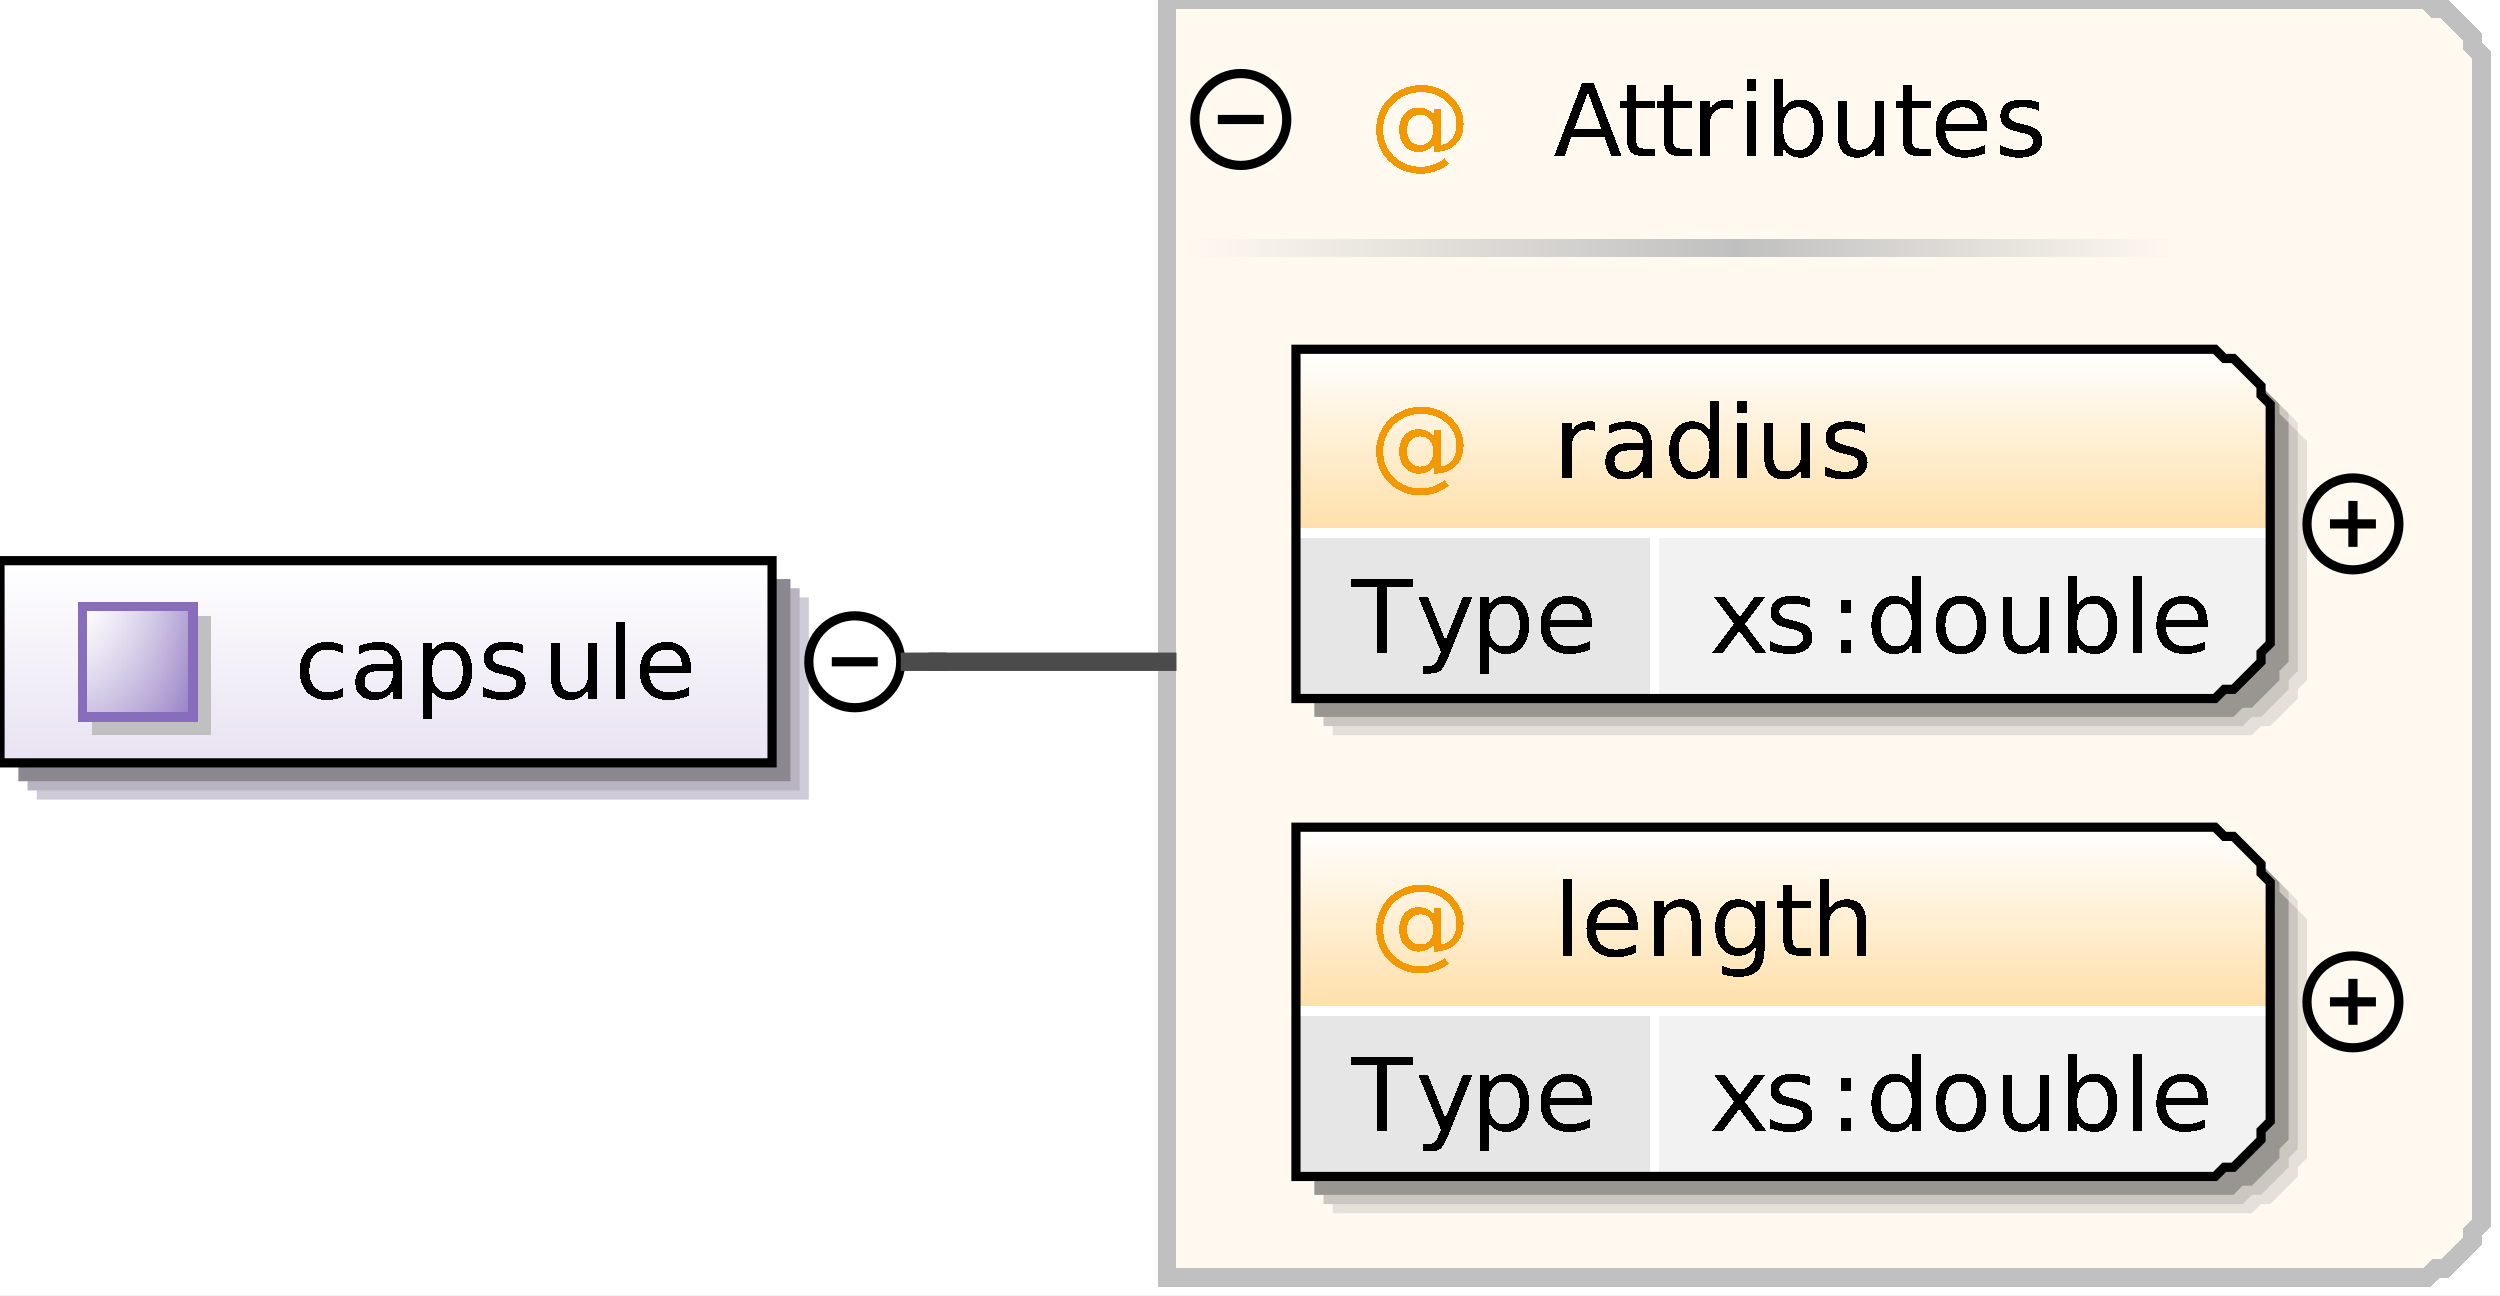 <?xml version="1.0" encoding="UTF-8"?>
<!DOCTYPE svg PUBLIC '-//W3C//DTD SVG 1.0//EN'
          'http://www.w3.org/TR/2001/REC-SVG-20010904/DTD/svg10.dtd'>
<svg color-interpolation="auto" color-rendering="auto" fill="black" fill-opacity="1" font-family="&apos;Dialog&apos;" font-size="12" font-style="normal" font-weight="normal" height="141" image-rendering="auto" shape-rendering="auto" stroke="black" stroke-dasharray="none" stroke-dashoffset="0" stroke-linecap="square" stroke-linejoin="miter" stroke-miterlimit="10" stroke-opacity="1" stroke-width="1" text-rendering="auto" width="272" xmlns="http://www.w3.org/2000/svg" xmlns:xlink="http://www.w3.org/1999/xlink"
><rect width="100%" height="100%" fill="#333333" stroke="none"/><!--Generated by the Batik Graphics2D SVG Generator--><defs id="genericDefs"
  /><g
  ><defs id="defs1"
    ><linearGradient gradientUnits="userSpaceOnUse" id="linearGradient1" spreadMethod="pad" x1="0" x2="0" y1="61" y2="83"
      ><stop offset="0%" stop-color="white" stop-opacity="1"
        /><stop offset="100%" stop-color="rgb(232,226,242)" stop-opacity="1"
      /></linearGradient
      ><linearGradient gradientUnits="userSpaceOnUse" id="linearGradient2" spreadMethod="pad" x1="9" x2="9" y1="66" y2="78"
      ><stop offset="0%" stop-color="rgb(255,255,255)" stop-opacity="0.353"
        /><stop offset="100%" stop-color="rgb(135,109,188)" stop-opacity="0.667"
      /></linearGradient
      ><linearGradient gradientUnits="userSpaceOnUse" id="linearGradient3" spreadMethod="pad" x1="9" x2="21" y1="66" y2="66"
      ><stop offset="0%" stop-color="rgb(255,255,255)" stop-opacity="0.353"
        /><stop offset="100%" stop-color="rgb(135,109,188)" stop-opacity="0.667"
      /></linearGradient
      ><linearGradient gradientUnits="userSpaceOnUse" id="linearGradient4" spreadMethod="pad" x1="189" x2="237" y1="26" y2="26"
      ><stop offset="0%" stop-color="silver" stop-opacity="1"
        /><stop offset="100%" stop-color="rgb(255,249,240)" stop-opacity="1"
      /></linearGradient
      ><linearGradient gradientUnits="userSpaceOnUse" id="linearGradient5" spreadMethod="pad" x1="129" x2="189" y1="26" y2="26"
      ><stop offset="0%" stop-color="rgb(255,249,240)" stop-opacity="1"
        /><stop offset="100%" stop-color="silver" stop-opacity="1"
      /></linearGradient
      ><linearGradient gradientUnits="userSpaceOnUse" id="linearGradient6" spreadMethod="pad" x1="141" x2="141" y1="38" y2="58"
      ><stop offset="0%" stop-color="white" stop-opacity="1"
        /><stop offset="100%" stop-color="rgb(255,223,168)" stop-opacity="1"
      /></linearGradient
      ><linearGradient gradientUnits="userSpaceOnUse" id="linearGradient7" spreadMethod="pad" x1="141" x2="141" y1="90" y2="110"
      ><stop offset="0%" stop-color="white" stop-opacity="1"
        /><stop offset="100%" stop-color="rgb(255,223,168)" stop-opacity="1"
      /></linearGradient
      ><clipPath clipPathUnits="userSpaceOnUse" id="clipPath1"
      ><path d="M0 0 L272 0 L272 141 L0 141 L0 0 Z"
      /></clipPath
    ></defs
    ><g fill="white" stroke="white"
    ><rect clip-path="url(#clipPath1)" height="141" stroke="none" width="272" x="0" y="0"
    /></g
    ><g fill="rgb(208,203,217)" font-family="sans-serif" font-size="11" stroke="rgb(208,203,217)" text-rendering="optimizeLegibility"
    ><polygon clip-path="url(#clipPath1)" points=" 4 65 88 65 88 87 4 87" stroke="none"
      /><polygon clip-path="url(#clipPath1)" fill="rgb(185,180,193)" points=" 3 64 87 64 87 86 3 86" stroke="none"
      /><polygon clip-path="url(#clipPath1)" fill="rgb(139,135,145)" points=" 2 63 86 63 86 85 2 85" stroke="none"
    /></g
    ><g fill="url(#linearGradient1)" font-family="sans-serif" font-size="11" shape-rendering="crispEdges" stroke="url(#linearGradient1)" text-rendering="geometricPrecision"
    ><polygon clip-path="url(#clipPath1)" points=" 0 61 84 61 84 83 0 83" stroke="none"
    /></g
    ><g font-family="sans-serif" font-size="11" stroke-linecap="butt" text-rendering="optimizeLegibility"
    ><polygon clip-path="url(#clipPath1)" fill="none" points=" 0 61 84 61 84 83 0 83"
    /></g
    ><g fill="silver" font-family="sans-serif" font-size="11" shape-rendering="crispEdges" stroke="silver" stroke-linecap="butt" text-rendering="geometricPrecision"
    ><rect clip-path="url(#clipPath1)" height="13" stroke="none" width="13" x="10" y="67"
      /><rect clip-path="url(#clipPath1)" fill="white" height="12" stroke="none" width="12" x="9" y="66"
      /><rect clip-path="url(#clipPath1)" fill="url(#linearGradient2)" height="12" stroke="none" width="12" x="9" y="66"
      /><rect clip-path="url(#clipPath1)" fill="url(#linearGradient3)" height="12" stroke="none" width="12" x="9" y="66"
      /><rect clip-path="url(#clipPath1)" fill="none" height="12" stroke="rgb(135,109,188)" width="12" x="9" y="66"
      /><path clip-path="url(#clipPath1)" d="M37.359 70.219 L37.359 71.141 Q36.953 70.906 36.531 70.789 Q36.109 70.672 35.672 70.672 Q34.719 70.672 34.188 71.281 Q33.656 71.891 33.656 73 Q33.656 74.094 34.188 74.703 Q34.719 75.312 35.672 75.312 Q36.109 75.312 36.531 75.203 Q36.953 75.094 37.359 74.859 L37.359 75.766 Q36.953 75.969 36.508 76.062 Q36.062 76.156 35.562 76.156 Q34.203 76.156 33.406 75.305 Q32.609 74.453 32.609 73 Q32.609 71.531 33.414 70.688 Q34.219 69.844 35.625 69.844 Q36.094 69.844 36.523 69.938 Q36.953 70.031 37.359 70.219 ZM41.766 72.969 Q40.578 72.969 40.117 73.25 Q39.656 73.531 39.656 74.188 Q39.656 74.703 40 75.016 Q40.344 75.328 40.938 75.328 Q41.766 75.328 42.258 74.742 Q42.75 74.156 42.75 73.203 L42.75 72.969 L41.766 72.969 ZM43.734 72.562 L43.734 76 L42.75 76 L42.75 75.094 Q42.422 75.641 41.914 75.898 Q41.406 76.156 40.672 76.156 Q39.75 76.156 39.203 75.641 Q38.656 75.125 38.656 74.25 Q38.656 73.234 39.336 72.719 Q40.016 72.203 41.375 72.203 L42.75 72.203 L42.75 72.109 Q42.75 71.422 42.305 71.047 Q41.859 70.672 41.047 70.672 Q40.531 70.672 40.039 70.797 Q39.547 70.922 39.094 71.172 L39.094 70.266 Q39.641 70.047 40.156 69.945 Q40.672 69.844 41.141 69.844 Q42.453 69.844 43.094 70.516 Q43.734 71.188 43.734 72.562 ZM47 75.094 L47 78.281 L46 78.281 L46 69.984 L47 69.984 L47 70.891 Q47.297 70.359 47.773 70.102 Q48.25 69.844 48.922 69.844 Q50.016 69.844 50.695 70.711 Q51.375 71.578 51.375 73 Q51.375 74.422 50.695 75.289 Q50.016 76.156 48.922 76.156 Q48.25 76.156 47.773 75.898 Q47.297 75.641 47 75.094 ZM50.359 73 Q50.359 71.906 49.906 71.289 Q49.453 70.672 48.672 70.672 Q47.891 70.672 47.445 71.289 Q47 71.906 47 73 Q47 74.094 47.445 74.711 Q47.891 75.328 48.672 75.328 Q49.453 75.328 49.906 74.711 Q50.359 74.094 50.359 73 ZM56.875 70.156 L56.875 71.094 Q56.453 70.875 56 70.773 Q55.547 70.672 55.062 70.672 Q54.328 70.672 53.961 70.898 Q53.594 71.125 53.594 71.562 Q53.594 71.906 53.859 72.102 Q54.125 72.297 54.922 72.484 L55.25 72.562 Q56.312 72.781 56.75 73.195 Q57.188 73.609 57.188 74.344 Q57.188 75.172 56.531 75.664 Q55.875 76.156 54.703 76.156 Q54.219 76.156 53.695 76.062 Q53.172 75.969 52.594 75.781 L52.594 74.766 Q53.141 75.047 53.672 75.188 Q54.203 75.328 54.734 75.328 Q55.422 75.328 55.797 75.086 Q56.172 74.844 56.172 74.422 Q56.172 74.016 55.906 73.797 Q55.641 73.578 54.719 73.391 L54.375 73.297 Q53.453 73.109 53.047 72.711 Q52.641 72.312 52.641 71.609 Q52.641 70.766 53.242 70.305 Q53.844 69.844 54.953 69.844 Q55.5 69.844 55.984 69.922 Q56.469 70 56.875 70.156 ZM59.938 73.625 L59.938 69.984 L60.922 69.984 L60.922 73.594 Q60.922 74.438 61.258 74.867 Q61.594 75.297 62.25 75.297 Q63.062 75.297 63.523 74.789 Q63.984 74.281 63.984 73.391 L63.984 69.984 L64.969 69.984 L64.969 76 L63.984 76 L63.984 75.078 Q63.625 75.625 63.148 75.891 Q62.672 76.156 62.047 76.156 Q61.016 76.156 60.477 75.508 Q59.938 74.859 59.938 73.625 ZM67.031 67.641 L68.031 67.641 L68.031 76 L67.031 76 L67.031 67.641 ZM75.188 72.75 L75.188 73.234 L70.641 73.234 Q70.703 74.25 71.25 74.781 Q71.797 75.312 72.781 75.312 Q73.359 75.312 73.891 75.172 Q74.422 75.031 74.953 74.766 L74.953 75.688 Q74.422 75.922 73.859 76.039 Q73.297 76.156 72.734 76.156 Q71.281 76.156 70.445 75.32 Q69.609 74.484 69.609 73.047 Q69.609 71.578 70.406 70.711 Q71.203 69.844 72.562 69.844 Q73.766 69.844 74.477 70.625 Q75.188 71.406 75.188 72.75 ZM74.188 72.453 Q74.188 71.641 73.742 71.156 Q73.297 70.672 72.562 70.672 Q71.734 70.672 71.242 71.141 Q70.75 71.609 70.672 72.453 L74.188 72.453 Z" fill="black" stroke="none"
    /></g
    ><g font-family="sans-serif" font-size="11" stroke-linecap="butt" text-rendering="optimizeLegibility"
    ><circle clip-path="url(#clipPath1)" cx="93" cy="72" fill="none" r="5"
      /><line clip-path="url(#clipPath1)" fill="none" x1="91" x2="95" y1="72" y2="72"
    /></g
    ><g fill="rgb(255,249,240)" font-family="sans-serif" font-size="11" shape-rendering="crispEdges" stroke="rgb(255,249,240)" stroke-linecap="butt" stroke-width="2" text-rendering="geometricPrecision"
    ><polygon clip-path="url(#clipPath1)" points=" 127 0 264 0 265 1 266 1 267 2 268 3 269 4 269 5 270 6 270 133 269 134 269 135 268 136 267 137 266 138 265 138 264 139 127 139" stroke="none"
      /><polygon clip-path="url(#clipPath1)" fill="none" points=" 127 0 264 0 265 1 266 1 267 2 268 3 269 4 269 5 270 6 270 133 269 134 269 135 268 136 267 137 266 138 265 138 264 139 127 139" stroke="silver"
      /><rect clip-path="url(#clipPath1)" fill="url(#linearGradient4)" height="2" stroke="none" width="48" x="189" y="26"
      /><rect clip-path="url(#clipPath1)" fill="url(#linearGradient5)" height="2" stroke="none" width="60" x="129" y="26"
      /><path clip-path="url(#clipPath1)" d="M153.094 14.109 Q153.094 14.891 153.477 15.328 Q153.859 15.766 154.516 15.766 Q155.188 15.766 155.562 15.32 Q155.938 14.875 155.938 14.109 Q155.938 13.359 155.555 12.922 Q155.172 12.484 154.516 12.484 Q153.859 12.484 153.477 12.922 Q153.094 13.359 153.094 14.109 ZM156.016 15.719 Q155.703 16.141 155.281 16.336 Q154.859 16.531 154.312 16.531 Q153.391 16.531 152.812 15.859 Q152.234 15.188 152.234 14.109 Q152.234 13.047 152.812 12.375 Q153.391 11.703 154.312 11.703 Q154.859 11.703 155.281 11.898 Q155.703 12.094 156.016 12.516 L156.016 11.812 L156.781 11.812 L156.781 15.766 Q157.578 15.641 158.016 15.039 Q158.453 14.438 158.453 13.5 Q158.453 12.922 158.289 12.414 Q158.125 11.906 157.781 11.484 Q157.219 10.781 156.414 10.406 Q155.609 10.031 154.672 10.031 Q154 10.031 153.398 10.203 Q152.797 10.375 152.281 10.719 Q151.438 11.266 150.961 12.156 Q150.484 13.047 150.484 14.078 Q150.484 14.938 150.789 15.688 Q151.094 16.438 151.688 17 Q152.25 17.562 152.992 17.852 Q153.734 18.141 154.578 18.141 Q155.266 18.141 155.938 17.906 Q156.609 17.672 157.172 17.234 L157.641 17.844 Q156.969 18.359 156.18 18.633 Q155.391 18.906 154.578 18.906 Q153.578 18.906 152.695 18.555 Q151.812 18.203 151.125 17.531 Q150.438 16.859 150.078 15.977 Q149.719 15.094 149.719 14.078 Q149.719 13.109 150.086 12.219 Q150.453 11.328 151.125 10.656 Q151.828 9.984 152.734 9.617 Q153.641 9.25 154.656 9.25 Q155.797 9.25 156.773 9.719 Q157.75 10.188 158.406 11.047 Q158.812 11.578 159.023 12.195 Q159.234 12.812 159.234 13.469 Q159.234 14.891 158.383 15.703 Q157.531 16.516 156.016 16.547 L156.016 15.719 Z" fill="rgb(242,152,0)" stroke="none" stroke-width="1"
      /><path clip-path="url(#clipPath1)" d="M172.766 10.047 L171.281 14.047 L174.234 14.047 L172.766 10.047 ZM172.141 8.984 L173.375 8.984 L176.438 17 L175.312 17 L174.578 14.938 L170.953 14.938 L170.234 17 L169.094 17 L172.141 8.984 ZM178.016 9.281 L178.016 10.984 L180.047 10.984 L180.047 11.75 L178.016 11.75 L178.016 15.016 Q178.016 15.75 178.219 15.961 Q178.422 16.172 179.031 16.172 L180.047 16.172 L180.047 17 L179.031 17 Q177.891 17 177.453 16.57 Q177.016 16.141 177.016 15.016 L177.016 11.75 L176.297 11.75 L176.297 10.984 L177.016 10.984 L177.016 9.281 L178.016 9.281 ZM182.016 9.281 L182.016 10.984 L184.047 10.984 L184.047 11.75 L182.016 11.75 L182.016 15.016 Q182.016 15.75 182.219 15.961 Q182.422 16.172 183.031 16.172 L184.047 16.172 L184.047 17 L183.031 17 Q181.891 17 181.453 16.57 Q181.016 16.141 181.016 15.016 L181.016 11.75 L180.297 11.75 L180.297 10.984 L181.016 10.984 L181.016 9.281 L182.016 9.281 ZM188.516 11.906 Q188.359 11.812 188.164 11.766 Q187.969 11.719 187.734 11.719 Q186.891 11.719 186.445 12.266 Q186 12.812 186 13.828 L186 17 L185 17 L185 10.984 L186 10.984 L186 11.922 Q186.297 11.375 186.797 11.109 Q187.297 10.844 188.016 10.844 Q188.125 10.844 188.242 10.852 Q188.359 10.859 188.516 10.891 L188.516 11.906 ZM190.031 10.984 L191.031 10.984 L191.031 17 L190.031 17 L190.031 10.984 ZM190.031 8.641 L191.031 8.641 L191.031 9.891 L190.031 9.891 L190.031 8.641 ZM197.359 14 Q197.359 12.906 196.906 12.289 Q196.453 11.672 195.672 11.672 Q194.891 11.672 194.445 12.289 Q194 12.906 194 14 Q194 15.094 194.445 15.711 Q194.891 16.328 195.672 16.328 Q196.453 16.328 196.906 15.711 Q197.359 15.094 197.359 14 ZM194 11.891 Q194.297 11.359 194.773 11.102 Q195.25 10.844 195.922 10.844 Q197.016 10.844 197.695 11.711 Q198.375 12.578 198.375 14 Q198.375 15.422 197.695 16.289 Q197.016 17.156 195.922 17.156 Q195.25 17.156 194.773 16.898 Q194.297 16.641 194 16.094 L194 17 L193 17 L193 8.641 L194 8.641 L194 11.891 ZM199.938 14.625 L199.938 10.984 L200.922 10.984 L200.922 14.594 Q200.922 15.438 201.258 15.867 Q201.594 16.297 202.25 16.297 Q203.062 16.297 203.523 15.789 Q203.984 15.281 203.984 14.391 L203.984 10.984 L204.969 10.984 L204.969 17 L203.984 17 L203.984 16.078 Q203.625 16.625 203.148 16.891 Q202.672 17.156 202.047 17.156 Q201.016 17.156 200.477 16.508 Q199.938 15.859 199.938 14.625 ZM208.016 9.281 L208.016 10.984 L210.047 10.984 L210.047 11.75 L208.016 11.75 L208.016 15.016 Q208.016 15.75 208.219 15.961 Q208.422 16.172 209.031 16.172 L210.047 16.172 L210.047 17 L209.031 17 Q207.891 17 207.453 16.57 Q207.016 16.141 207.016 15.016 L207.016 11.75 L206.297 11.75 L206.297 10.984 L207.016 10.984 L207.016 9.281 L208.016 9.281 ZM216.188 13.75 L216.188 14.234 L211.641 14.234 Q211.703 15.25 212.25 15.781 Q212.797 16.312 213.781 16.312 Q214.359 16.312 214.891 16.172 Q215.422 16.031 215.953 15.766 L215.953 16.688 Q215.422 16.922 214.859 17.039 Q214.297 17.156 213.734 17.156 Q212.281 17.156 211.445 16.32 Q210.609 15.484 210.609 14.047 Q210.609 12.578 211.406 11.711 Q212.203 10.844 213.562 10.844 Q214.766 10.844 215.477 11.625 Q216.188 12.406 216.188 13.75 ZM215.188 13.453 Q215.188 12.641 214.742 12.156 Q214.297 11.672 213.562 11.672 Q212.734 11.672 212.242 12.141 Q211.75 12.609 211.672 13.453 L215.188 13.453 ZM221.875 11.156 L221.875 12.094 Q221.453 11.875 221 11.773 Q220.547 11.672 220.062 11.672 Q219.328 11.672 218.961 11.898 Q218.594 12.125 218.594 12.562 Q218.594 12.906 218.859 13.102 Q219.125 13.297 219.922 13.484 L220.25 13.562 Q221.312 13.781 221.75 14.195 Q222.188 14.609 222.188 15.344 Q222.188 16.172 221.531 16.664 Q220.875 17.156 219.703 17.156 Q219.219 17.156 218.695 17.062 Q218.172 16.969 217.594 16.781 L217.594 15.766 Q218.141 16.047 218.672 16.188 Q219.203 16.328 219.734 16.328 Q220.422 16.328 220.797 16.086 Q221.172 15.844 221.172 15.422 Q221.172 15.016 220.906 14.797 Q220.641 14.578 219.719 14.391 L219.375 14.297 Q218.453 14.109 218.047 13.711 Q217.641 13.312 217.641 12.609 Q217.641 11.766 218.242 11.305 Q218.844 10.844 219.953 10.844 Q220.5 10.844 220.984 10.922 Q221.469 11 221.875 11.156 Z" fill="black" stroke="none" stroke-width="1"
    /></g
    ><g font-family="sans-serif" font-size="11" stroke-linecap="butt" text-rendering="optimizeLegibility"
    ><circle clip-path="url(#clipPath1)" cx="135" cy="13" fill="none" r="5"
      /><line clip-path="url(#clipPath1)" fill="none" x1="133" x2="137" y1="13" y2="13"
      /><polygon clip-path="url(#clipPath1)" fill="rgb(229,224,216)" points=" 145 42 245 42 246 43 247 43 248 44 249 45 250 46 250 47 251 48 251 74 250 75 250 76 249 77 248 78 247 79 246 79 245 80 145 80" stroke="none"
      /><polygon clip-path="url(#clipPath1)" fill="rgb(204,199,192)" points=" 144 41 244 41 245 42 246 42 247 43 248 44 249 45 249 46 250 47 250 73 249 74 249 75 248 76 247 77 246 78 245 78 244 79 144 79" stroke="none"
      /><polygon clip-path="url(#clipPath1)" fill="rgb(153,149,144)" points=" 143 40 243 40 244 41 245 41 246 42 247 43 248 44 248 45 249 46 249 72 248 73 248 74 247 75 246 76 245 77 244 77 243 78 143 78" stroke="none"
    /></g
    ><g fill="url(#linearGradient6)" font-family="sans-serif" font-size="11" shape-rendering="crispEdges" stroke="url(#linearGradient6)" stroke-linecap="butt" text-rendering="geometricPrecision"
    ><polygon clip-path="url(#clipPath1)" points=" 141 38 241 38 242 39 243 39 244 40 245 41 246 42 246 43 247 44 247 58 246 58 246 58 245 58 244 58 243 58 242 58 241 58 141 58" stroke="none"
      /><polygon clip-path="url(#clipPath1)" fill="rgb(230,230,230)" points=" 141 58 180 58 180 58 180 58 180 58 180 58 180 58 180 58 180 58 180 70 180 71 180 72 180 73 180 74 180 75 180 75 180 76 141 76" stroke="none"
      /><polygon clip-path="url(#clipPath1)" fill="rgb(242,242,242)" points=" 180 58 241 58 242 58 243 58 244 58 245 58 246 58 246 58 247 58 247 70 246 71 246 72 245 73 244 74 243 75 242 75 241 76 180 76" stroke="none"
      /><line clip-path="url(#clipPath1)" fill="none" stroke="white" x1="141" x2="246" y1="58" y2="58"
      /><path clip-path="url(#clipPath1)" d="M146.969 62.984 L153.75 62.984 L153.75 63.891 L150.906 63.891 L150.906 71 L149.812 71 L149.812 63.891 L146.969 63.891 L146.969 62.984 ZM157.547 71.562 Q157.125 72.641 156.727 72.961 Q156.328 73.281 155.656 73.281 L154.875 73.281 L154.875 72.469 L155.453 72.469 Q155.859 72.469 156.086 72.273 Q156.312 72.078 156.578 71.359 L156.766 70.906 L154.328 64.984 L155.375 64.984 L157.25 69.688 L159.141 64.984 L160.188 64.984 L157.547 71.562 ZM162 70.094 L162 73.281 L161 73.281 L161 64.984 L162 64.984 L162 65.891 Q162.297 65.359 162.773 65.102 Q163.25 64.844 163.922 64.844 Q165.016 64.844 165.695 65.711 Q166.375 66.578 166.375 68 Q166.375 69.422 165.695 70.289 Q165.016 71.156 163.922 71.156 Q163.25 71.156 162.773 70.898 Q162.297 70.641 162 70.094 ZM165.359 68 Q165.359 66.906 164.906 66.289 Q164.453 65.672 163.672 65.672 Q162.891 65.672 162.445 66.289 Q162 66.906 162 68 Q162 69.094 162.445 69.711 Q162.891 70.328 163.672 70.328 Q164.453 70.328 164.906 69.711 Q165.359 69.094 165.359 68 ZM173.188 67.75 L173.188 68.234 L168.641 68.234 Q168.703 69.25 169.25 69.781 Q169.797 70.312 170.781 70.312 Q171.359 70.312 171.891 70.172 Q172.422 70.031 172.953 69.766 L172.953 70.688 Q172.422 70.922 171.859 71.039 Q171.297 71.156 170.734 71.156 Q169.281 71.156 168.445 70.32 Q167.609 69.484 167.609 68.047 Q167.609 66.578 168.406 65.711 Q169.203 64.844 170.562 64.844 Q171.766 64.844 172.477 65.625 Q173.188 66.406 173.188 67.75 ZM172.188 67.453 Q172.188 66.641 171.742 66.156 Q171.297 65.672 170.562 65.672 Q169.734 65.672 169.242 66.141 Q168.75 66.609 168.672 67.453 L172.188 67.453 Z" fill="black" stroke="none"
      /><path clip-path="url(#clipPath1)" d="M192.031 64.984 L189.859 67.906 L192.156 71 L190.984 71 L189.234 68.641 L187.484 71 L186.312 71 L188.656 67.859 L186.516 64.984 L187.688 64.984 L189.281 67.125 L190.875 64.984 L192.031 64.984 ZM196.875 65.156 L196.875 66.094 Q196.453 65.875 196 65.773 Q195.547 65.672 195.062 65.672 Q194.328 65.672 193.961 65.898 Q193.594 66.125 193.594 66.562 Q193.594 66.906 193.859 67.102 Q194.125 67.297 194.922 67.484 L195.25 67.562 Q196.312 67.781 196.75 68.195 Q197.188 68.609 197.188 69.344 Q197.188 70.172 196.531 70.664 Q195.875 71.156 194.703 71.156 Q194.219 71.156 193.695 71.062 Q193.172 70.969 192.594 70.781 L192.594 69.766 Q193.141 70.047 193.672 70.188 Q194.203 70.328 194.734 70.328 Q195.422 70.328 195.797 70.086 Q196.172 69.844 196.172 69.422 Q196.172 69.016 195.906 68.797 Q195.641 68.578 194.719 68.391 L194.375 68.297 Q193.453 68.109 193.047 67.711 Q192.641 67.312 192.641 66.609 Q192.641 65.766 193.242 65.305 Q193.844 64.844 194.953 64.844 Q195.5 64.844 195.984 64.922 Q196.469 65 196.875 65.156 ZM200.297 69.641 L201.422 69.641 L201.422 71 L200.297 71 L200.297 69.641 ZM200.297 65.312 L201.422 65.312 L201.422 66.672 L200.297 66.672 L200.297 65.312 ZM208 65.891 L208 62.641 L208.984 62.641 L208.984 71 L208 71 L208 70.094 Q207.688 70.641 207.211 70.898 Q206.734 71.156 206.062 71.156 Q204.984 71.156 204.297 70.289 Q203.609 69.422 203.609 68 Q203.609 66.578 204.297 65.711 Q204.984 64.844 206.062 64.844 Q206.734 64.844 207.211 65.102 Q207.688 65.359 208 65.891 ZM204.625 68 Q204.625 69.094 205.078 69.711 Q205.531 70.328 206.312 70.328 Q207.094 70.328 207.547 69.711 Q208 69.094 208 68 Q208 66.906 207.547 66.289 Q207.094 65.672 206.312 65.672 Q205.531 65.672 205.078 66.289 Q204.625 66.906 204.625 68 ZM213.375 65.672 Q212.578 65.672 212.117 66.297 Q211.656 66.922 211.656 68 Q211.656 69.078 212.109 69.695 Q212.562 70.312 213.375 70.312 Q214.156 70.312 214.617 69.695 Q215.078 69.078 215.078 68 Q215.078 66.922 214.617 66.297 Q214.156 65.672 213.375 65.672 ZM213.375 64.844 Q214.656 64.844 215.391 65.68 Q216.125 66.516 216.125 68 Q216.125 69.469 215.391 70.312 Q214.656 71.156 213.375 71.156 Q212.078 71.156 211.344 70.312 Q210.609 69.469 210.609 68 Q210.609 66.516 211.344 65.68 Q212.078 64.844 213.375 64.844 ZM217.938 68.625 L217.938 64.984 L218.922 64.984 L218.922 68.594 Q218.922 69.438 219.258 69.867 Q219.594 70.297 220.25 70.297 Q221.062 70.297 221.523 69.789 Q221.984 69.281 221.984 68.391 L221.984 64.984 L222.969 64.984 L222.969 71 L221.984 71 L221.984 70.078 Q221.625 70.625 221.148 70.891 Q220.672 71.156 220.047 71.156 Q219.016 71.156 218.477 70.508 Q217.938 69.859 217.938 68.625 ZM229.359 68 Q229.359 66.906 228.906 66.289 Q228.453 65.672 227.672 65.672 Q226.891 65.672 226.445 66.289 Q226 66.906 226 68 Q226 69.094 226.445 69.711 Q226.891 70.328 227.672 70.328 Q228.453 70.328 228.906 69.711 Q229.359 69.094 229.359 68 ZM226 65.891 Q226.297 65.359 226.773 65.102 Q227.25 64.844 227.922 64.844 Q229.016 64.844 229.695 65.711 Q230.375 66.578 230.375 68 Q230.375 69.422 229.695 70.289 Q229.016 71.156 227.922 71.156 Q227.25 71.156 226.773 70.898 Q226.297 70.641 226 70.094 L226 71 L225 71 L225 62.641 L226 62.641 L226 65.891 ZM232.031 62.641 L233.031 62.641 L233.031 71 L232.031 71 L232.031 62.641 ZM240.188 67.75 L240.188 68.234 L235.641 68.234 Q235.703 69.25 236.25 69.781 Q236.797 70.312 237.781 70.312 Q238.359 70.312 238.891 70.172 Q239.422 70.031 239.953 69.766 L239.953 70.688 Q239.422 70.922 238.859 71.039 Q238.297 71.156 237.734 71.156 Q236.281 71.156 235.445 70.32 Q234.609 69.484 234.609 68.047 Q234.609 66.578 235.406 65.711 Q236.203 64.844 237.562 64.844 Q238.766 64.844 239.477 65.625 Q240.188 66.406 240.188 67.75 ZM239.188 67.453 Q239.188 66.641 238.742 66.156 Q238.297 65.672 237.562 65.672 Q236.734 65.672 236.242 66.141 Q235.75 66.609 235.672 67.453 L239.188 67.453 Z" fill="black" stroke="none"
      /><line clip-path="url(#clipPath1)" fill="none" stroke="white" x1="180" x2="180" y1="58" y2="75"
    /></g
    ><g font-family="sans-serif" font-size="11" stroke-linecap="butt" text-rendering="optimizeLegibility"
    ><polygon clip-path="url(#clipPath1)" fill="none" points=" 141 38 241 38 242 39 243 39 244 40 245 41 246 42 246 43 247 44 247 70 246 71 246 72 245 73 244 74 243 75 242 75 241 76 141 76"
    /></g
    ><g fill="rgb(242,152,0)" font-family="sans-serif" font-size="11" shape-rendering="crispEdges" stroke="rgb(242,152,0)" stroke-linecap="butt" text-rendering="geometricPrecision"
    ><path clip-path="url(#clipPath1)" d="M153.094 49.109 Q153.094 49.891 153.477 50.328 Q153.859 50.766 154.516 50.766 Q155.188 50.766 155.562 50.32 Q155.938 49.875 155.938 49.109 Q155.938 48.359 155.555 47.922 Q155.172 47.484 154.516 47.484 Q153.859 47.484 153.477 47.922 Q153.094 48.359 153.094 49.109 ZM156.016 50.719 Q155.703 51.141 155.281 51.336 Q154.859 51.531 154.312 51.531 Q153.391 51.531 152.812 50.859 Q152.234 50.188 152.234 49.109 Q152.234 48.047 152.812 47.375 Q153.391 46.703 154.312 46.703 Q154.859 46.703 155.281 46.898 Q155.703 47.094 156.016 47.516 L156.016 46.812 L156.781 46.812 L156.781 50.766 Q157.578 50.641 158.016 50.039 Q158.453 49.438 158.453 48.5 Q158.453 47.922 158.289 47.414 Q158.125 46.906 157.781 46.484 Q157.219 45.781 156.414 45.406 Q155.609 45.031 154.672 45.031 Q154 45.031 153.398 45.203 Q152.797 45.375 152.281 45.719 Q151.438 46.266 150.961 47.156 Q150.484 48.047 150.484 49.078 Q150.484 49.938 150.789 50.688 Q151.094 51.438 151.688 52 Q152.25 52.562 152.992 52.852 Q153.734 53.141 154.578 53.141 Q155.266 53.141 155.938 52.906 Q156.609 52.672 157.172 52.234 L157.641 52.844 Q156.969 53.359 156.18 53.633 Q155.391 53.906 154.578 53.906 Q153.578 53.906 152.695 53.555 Q151.812 53.203 151.125 52.531 Q150.438 51.859 150.078 50.977 Q149.719 50.094 149.719 49.078 Q149.719 48.109 150.086 47.219 Q150.453 46.328 151.125 45.656 Q151.828 44.984 152.734 44.617 Q153.641 44.25 154.656 44.25 Q155.797 44.25 156.773 44.719 Q157.75 45.188 158.406 46.047 Q158.812 46.578 159.023 47.195 Q159.234 47.812 159.234 48.469 Q159.234 49.891 158.383 50.703 Q157.531 51.516 156.016 51.547 L156.016 50.719 Z" stroke="none"
      /><path clip-path="url(#clipPath1)" d="M173.516 46.906 Q173.359 46.812 173.164 46.766 Q172.969 46.719 172.734 46.719 Q171.891 46.719 171.445 47.266 Q171 47.812 171 48.828 L171 52 L170 52 L170 45.984 L171 45.984 L171 46.922 Q171.297 46.375 171.797 46.109 Q172.297 45.844 173.016 45.844 Q173.125 45.844 173.242 45.852 Q173.359 45.859 173.516 45.891 L173.516 46.906 ZM177.766 48.969 Q176.578 48.969 176.117 49.25 Q175.656 49.531 175.656 50.188 Q175.656 50.703 176 51.016 Q176.344 51.328 176.938 51.328 Q177.766 51.328 178.258 50.742 Q178.75 50.156 178.75 49.203 L178.75 48.969 L177.766 48.969 ZM179.734 48.562 L179.734 52 L178.75 52 L178.75 51.094 Q178.422 51.641 177.914 51.898 Q177.406 52.156 176.672 52.156 Q175.75 52.156 175.203 51.641 Q174.656 51.125 174.656 50.25 Q174.656 49.234 175.336 48.719 Q176.016 48.203 177.375 48.203 L178.75 48.203 L178.75 48.109 Q178.75 47.422 178.305 47.047 Q177.859 46.672 177.047 46.672 Q176.531 46.672 176.039 46.797 Q175.547 46.922 175.094 47.172 L175.094 46.266 Q175.641 46.047 176.156 45.945 Q176.672 45.844 177.141 45.844 Q178.453 45.844 179.094 46.516 Q179.734 47.188 179.734 48.562 ZM186 46.891 L186 43.641 L186.984 43.641 L186.984 52 L186 52 L186 51.094 Q185.688 51.641 185.211 51.898 Q184.734 52.156 184.062 52.156 Q182.984 52.156 182.297 51.289 Q181.609 50.422 181.609 49 Q181.609 47.578 182.297 46.711 Q182.984 45.844 184.062 45.844 Q184.734 45.844 185.211 46.102 Q185.688 46.359 186 46.891 ZM182.625 49 Q182.625 50.094 183.078 50.711 Q183.531 51.328 184.312 51.328 Q185.094 51.328 185.547 50.711 Q186 50.094 186 49 Q186 47.906 185.547 47.289 Q185.094 46.672 184.312 46.672 Q183.531 46.672 183.078 47.289 Q182.625 47.906 182.625 49 ZM189.031 45.984 L190.031 45.984 L190.031 52 L189.031 52 L189.031 45.984 ZM189.031 43.641 L190.031 43.641 L190.031 44.891 L189.031 44.891 L189.031 43.641 ZM191.938 49.625 L191.938 45.984 L192.922 45.984 L192.922 49.594 Q192.922 50.438 193.258 50.867 Q193.594 51.297 194.25 51.297 Q195.062 51.297 195.523 50.789 Q195.984 50.281 195.984 49.391 L195.984 45.984 L196.969 45.984 L196.969 52 L195.984 52 L195.984 51.078 Q195.625 51.625 195.148 51.891 Q194.672 52.156 194.047 52.156 Q193.016 52.156 192.477 51.508 Q191.938 50.859 191.938 49.625 ZM202.875 46.156 L202.875 47.094 Q202.453 46.875 202 46.773 Q201.547 46.672 201.062 46.672 Q200.328 46.672 199.961 46.898 Q199.594 47.125 199.594 47.562 Q199.594 47.906 199.859 48.102 Q200.125 48.297 200.922 48.484 L201.25 48.562 Q202.312 48.781 202.75 49.195 Q203.188 49.609 203.188 50.344 Q203.188 51.172 202.531 51.664 Q201.875 52.156 200.703 52.156 Q200.219 52.156 199.695 52.062 Q199.172 51.969 198.594 51.781 L198.594 50.766 Q199.141 51.047 199.672 51.188 Q200.203 51.328 200.734 51.328 Q201.422 51.328 201.797 51.086 Q202.172 50.844 202.172 50.422 Q202.172 50.016 201.906 49.797 Q201.641 49.578 200.719 49.391 L200.375 49.297 Q199.453 49.109 199.047 48.711 Q198.641 48.312 198.641 47.609 Q198.641 46.766 199.242 46.305 Q199.844 45.844 200.953 45.844 Q201.5 45.844 201.984 45.922 Q202.469 46 202.875 46.156 Z" fill="black" stroke="none"
    /></g
    ><g font-family="sans-serif" font-size="11" stroke-linecap="butt" text-rendering="optimizeLegibility"
    ><circle clip-path="url(#clipPath1)" cx="256" cy="57" fill="none" r="5"
      /><line clip-path="url(#clipPath1)" fill="none" x1="254" x2="258" y1="57" y2="57"
      /><line clip-path="url(#clipPath1)" fill="none" x1="256" x2="256" y1="55" y2="59"
      /><polygon clip-path="url(#clipPath1)" fill="rgb(229,224,216)" points=" 145 94 245 94 246 95 247 95 248 96 249 97 250 98 250 99 251 100 251 126 250 127 250 128 249 129 248 130 247 131 246 131 245 132 145 132" stroke="none"
      /><polygon clip-path="url(#clipPath1)" fill="rgb(204,199,192)" points=" 144 93 244 93 245 94 246 94 247 95 248 96 249 97 249 98 250 99 250 125 249 126 249 127 248 128 247 129 246 130 245 130 244 131 144 131" stroke="none"
      /><polygon clip-path="url(#clipPath1)" fill="rgb(153,149,144)" points=" 143 92 243 92 244 93 245 93 246 94 247 95 248 96 248 97 249 98 249 124 248 125 248 126 247 127 246 128 245 129 244 129 243 130 143 130" stroke="none"
    /></g
    ><g fill="url(#linearGradient7)" font-family="sans-serif" font-size="11" shape-rendering="crispEdges" stroke="url(#linearGradient7)" stroke-linecap="butt" text-rendering="geometricPrecision"
    ><polygon clip-path="url(#clipPath1)" points=" 141 90 241 90 242 91 243 91 244 92 245 93 246 94 246 95 247 96 247 110 246 110 246 110 245 110 244 110 243 110 242 110 241 110 141 110" stroke="none"
      /><polygon clip-path="url(#clipPath1)" fill="rgb(230,230,230)" points=" 141 110 180 110 180 110 180 110 180 110 180 110 180 110 180 110 180 110 180 122 180 123 180 124 180 125 180 126 180 127 180 127 180 128 141 128" stroke="none"
      /><polygon clip-path="url(#clipPath1)" fill="rgb(242,242,242)" points=" 180 110 241 110 242 110 243 110 244 110 245 110 246 110 246 110 247 110 247 122 246 123 246 124 245 125 244 126 243 127 242 127 241 128 180 128" stroke="none"
      /><line clip-path="url(#clipPath1)" fill="none" stroke="white" x1="141" x2="246" y1="110" y2="110"
      /><path clip-path="url(#clipPath1)" d="M146.969 114.984 L153.75 114.984 L153.75 115.891 L150.906 115.891 L150.906 123 L149.812 123 L149.812 115.891 L146.969 115.891 L146.969 114.984 ZM157.547 123.562 Q157.125 124.641 156.727 124.961 Q156.328 125.281 155.656 125.281 L154.875 125.281 L154.875 124.469 L155.453 124.469 Q155.859 124.469 156.086 124.273 Q156.312 124.078 156.578 123.359 L156.766 122.906 L154.328 116.984 L155.375 116.984 L157.25 121.688 L159.141 116.984 L160.188 116.984 L157.547 123.562 ZM162 122.094 L162 125.281 L161 125.281 L161 116.984 L162 116.984 L162 117.891 Q162.297 117.359 162.773 117.102 Q163.25 116.844 163.922 116.844 Q165.016 116.844 165.695 117.711 Q166.375 118.578 166.375 120 Q166.375 121.422 165.695 122.289 Q165.016 123.156 163.922 123.156 Q163.25 123.156 162.773 122.898 Q162.297 122.641 162 122.094 ZM165.359 120 Q165.359 118.906 164.906 118.289 Q164.453 117.672 163.672 117.672 Q162.891 117.672 162.445 118.289 Q162 118.906 162 120 Q162 121.094 162.445 121.711 Q162.891 122.328 163.672 122.328 Q164.453 122.328 164.906 121.711 Q165.359 121.094 165.359 120 ZM173.188 119.75 L173.188 120.234 L168.641 120.234 Q168.703 121.25 169.25 121.781 Q169.797 122.312 170.781 122.312 Q171.359 122.312 171.891 122.172 Q172.422 122.031 172.953 121.766 L172.953 122.688 Q172.422 122.922 171.859 123.039 Q171.297 123.156 170.734 123.156 Q169.281 123.156 168.445 122.32 Q167.609 121.484 167.609 120.047 Q167.609 118.578 168.406 117.711 Q169.203 116.844 170.562 116.844 Q171.766 116.844 172.477 117.625 Q173.188 118.406 173.188 119.75 ZM172.188 119.453 Q172.188 118.641 171.742 118.156 Q171.297 117.672 170.562 117.672 Q169.734 117.672 169.242 118.141 Q168.75 118.609 168.672 119.453 L172.188 119.453 Z" fill="black" stroke="none"
      /><path clip-path="url(#clipPath1)" d="M192.031 116.984 L189.859 119.906 L192.156 123 L190.984 123 L189.234 120.641 L187.484 123 L186.312 123 L188.656 119.859 L186.516 116.984 L187.688 116.984 L189.281 119.125 L190.875 116.984 L192.031 116.984 ZM196.875 117.156 L196.875 118.094 Q196.453 117.875 196 117.773 Q195.547 117.672 195.062 117.672 Q194.328 117.672 193.961 117.898 Q193.594 118.125 193.594 118.562 Q193.594 118.906 193.859 119.102 Q194.125 119.297 194.922 119.484 L195.25 119.562 Q196.312 119.781 196.75 120.195 Q197.188 120.609 197.188 121.344 Q197.188 122.172 196.531 122.664 Q195.875 123.156 194.703 123.156 Q194.219 123.156 193.695 123.062 Q193.172 122.969 192.594 122.781 L192.594 121.766 Q193.141 122.047 193.672 122.188 Q194.203 122.328 194.734 122.328 Q195.422 122.328 195.797 122.086 Q196.172 121.844 196.172 121.422 Q196.172 121.016 195.906 120.797 Q195.641 120.578 194.719 120.391 L194.375 120.297 Q193.453 120.109 193.047 119.711 Q192.641 119.312 192.641 118.609 Q192.641 117.766 193.242 117.305 Q193.844 116.844 194.953 116.844 Q195.5 116.844 195.984 116.922 Q196.469 117 196.875 117.156 ZM200.297 121.641 L201.422 121.641 L201.422 123 L200.297 123 L200.297 121.641 ZM200.297 117.312 L201.422 117.312 L201.422 118.672 L200.297 118.672 L200.297 117.312 ZM208 117.891 L208 114.641 L208.984 114.641 L208.984 123 L208 123 L208 122.094 Q207.688 122.641 207.211 122.898 Q206.734 123.156 206.062 123.156 Q204.984 123.156 204.297 122.289 Q203.609 121.422 203.609 120 Q203.609 118.578 204.297 117.711 Q204.984 116.844 206.062 116.844 Q206.734 116.844 207.211 117.102 Q207.688 117.359 208 117.891 ZM204.625 120 Q204.625 121.094 205.078 121.711 Q205.531 122.328 206.312 122.328 Q207.094 122.328 207.547 121.711 Q208 121.094 208 120 Q208 118.906 207.547 118.289 Q207.094 117.672 206.312 117.672 Q205.531 117.672 205.078 118.289 Q204.625 118.906 204.625 120 ZM213.375 117.672 Q212.578 117.672 212.117 118.297 Q211.656 118.922 211.656 120 Q211.656 121.078 212.109 121.695 Q212.562 122.312 213.375 122.312 Q214.156 122.312 214.617 121.695 Q215.078 121.078 215.078 120 Q215.078 118.922 214.617 118.297 Q214.156 117.672 213.375 117.672 ZM213.375 116.844 Q214.656 116.844 215.391 117.68 Q216.125 118.516 216.125 120 Q216.125 121.469 215.391 122.312 Q214.656 123.156 213.375 123.156 Q212.078 123.156 211.344 122.312 Q210.609 121.469 210.609 120 Q210.609 118.516 211.344 117.68 Q212.078 116.844 213.375 116.844 ZM217.938 120.625 L217.938 116.984 L218.922 116.984 L218.922 120.594 Q218.922 121.438 219.258 121.867 Q219.594 122.297 220.25 122.297 Q221.062 122.297 221.523 121.789 Q221.984 121.281 221.984 120.391 L221.984 116.984 L222.969 116.984 L222.969 123 L221.984 123 L221.984 122.078 Q221.625 122.625 221.148 122.891 Q220.672 123.156 220.047 123.156 Q219.016 123.156 218.477 122.508 Q217.938 121.859 217.938 120.625 ZM229.359 120 Q229.359 118.906 228.906 118.289 Q228.453 117.672 227.672 117.672 Q226.891 117.672 226.445 118.289 Q226 118.906 226 120 Q226 121.094 226.445 121.711 Q226.891 122.328 227.672 122.328 Q228.453 122.328 228.906 121.711 Q229.359 121.094 229.359 120 ZM226 117.891 Q226.297 117.359 226.773 117.102 Q227.25 116.844 227.922 116.844 Q229.016 116.844 229.695 117.711 Q230.375 118.578 230.375 120 Q230.375 121.422 229.695 122.289 Q229.016 123.156 227.922 123.156 Q227.25 123.156 226.773 122.898 Q226.297 122.641 226 122.094 L226 123 L225 123 L225 114.641 L226 114.641 L226 117.891 ZM232.031 114.641 L233.031 114.641 L233.031 123 L232.031 123 L232.031 114.641 ZM240.188 119.75 L240.188 120.234 L235.641 120.234 Q235.703 121.25 236.25 121.781 Q236.797 122.312 237.781 122.312 Q238.359 122.312 238.891 122.172 Q239.422 122.031 239.953 121.766 L239.953 122.688 Q239.422 122.922 238.859 123.039 Q238.297 123.156 237.734 123.156 Q236.281 123.156 235.445 122.32 Q234.609 121.484 234.609 120.047 Q234.609 118.578 235.406 117.711 Q236.203 116.844 237.562 116.844 Q238.766 116.844 239.477 117.625 Q240.188 118.406 240.188 119.75 ZM239.188 119.453 Q239.188 118.641 238.742 118.156 Q238.297 117.672 237.562 117.672 Q236.734 117.672 236.242 118.141 Q235.75 118.609 235.672 119.453 L239.188 119.453 Z" fill="black" stroke="none"
      /><line clip-path="url(#clipPath1)" fill="none" stroke="white" x1="180" x2="180" y1="110" y2="127"
    /></g
    ><g font-family="sans-serif" font-size="11" stroke-linecap="butt" text-rendering="optimizeLegibility"
    ><polygon clip-path="url(#clipPath1)" fill="none" points=" 141 90 241 90 242 91 243 91 244 92 245 93 246 94 246 95 247 96 247 122 246 123 246 124 245 125 244 126 243 127 242 127 241 128 141 128"
    /></g
    ><g fill="rgb(242,152,0)" font-family="sans-serif" font-size="11" shape-rendering="crispEdges" stroke="rgb(242,152,0)" stroke-linecap="butt" text-rendering="geometricPrecision"
    ><path clip-path="url(#clipPath1)" d="M153.094 101.109 Q153.094 101.891 153.477 102.328 Q153.859 102.766 154.516 102.766 Q155.188 102.766 155.562 102.32 Q155.938 101.875 155.938 101.109 Q155.938 100.359 155.555 99.922 Q155.172 99.484 154.516 99.484 Q153.859 99.484 153.477 99.922 Q153.094 100.359 153.094 101.109 ZM156.016 102.719 Q155.703 103.141 155.281 103.336 Q154.859 103.531 154.312 103.531 Q153.391 103.531 152.812 102.859 Q152.234 102.188 152.234 101.109 Q152.234 100.047 152.812 99.375 Q153.391 98.703 154.312 98.703 Q154.859 98.703 155.281 98.898 Q155.703 99.094 156.016 99.516 L156.016 98.812 L156.781 98.812 L156.781 102.766 Q157.578 102.641 158.016 102.039 Q158.453 101.438 158.453 100.5 Q158.453 99.922 158.289 99.414 Q158.125 98.906 157.781 98.484 Q157.219 97.781 156.414 97.406 Q155.609 97.031 154.672 97.031 Q154 97.031 153.398 97.203 Q152.797 97.375 152.281 97.719 Q151.438 98.266 150.961 99.156 Q150.484 100.047 150.484 101.078 Q150.484 101.938 150.789 102.688 Q151.094 103.438 151.688 104 Q152.25 104.562 152.992 104.852 Q153.734 105.141 154.578 105.141 Q155.266 105.141 155.938 104.906 Q156.609 104.672 157.172 104.234 L157.641 104.844 Q156.969 105.359 156.18 105.633 Q155.391 105.906 154.578 105.906 Q153.578 105.906 152.695 105.555 Q151.812 105.203 151.125 104.531 Q150.438 103.859 150.078 102.977 Q149.719 102.094 149.719 101.078 Q149.719 100.109 150.086 99.219 Q150.453 98.328 151.125 97.656 Q151.828 96.984 152.734 96.617 Q153.641 96.25 154.656 96.25 Q155.797 96.25 156.773 96.719 Q157.75 97.188 158.406 98.047 Q158.812 98.578 159.023 99.195 Q159.234 99.812 159.234 100.469 Q159.234 101.891 158.383 102.703 Q157.531 103.516 156.016 103.547 L156.016 102.719 Z" stroke="none"
      /><path clip-path="url(#clipPath1)" d="M170.031 95.641 L171.031 95.641 L171.031 104 L170.031 104 L170.031 95.641 ZM178.188 100.75 L178.188 101.234 L173.641 101.234 Q173.703 102.25 174.25 102.781 Q174.797 103.312 175.781 103.312 Q176.359 103.312 176.891 103.172 Q177.422 103.031 177.953 102.766 L177.953 103.688 Q177.422 103.922 176.859 104.039 Q176.297 104.156 175.734 104.156 Q174.281 104.156 173.445 103.32 Q172.609 102.484 172.609 101.047 Q172.609 99.578 173.406 98.711 Q174.203 97.844 175.562 97.844 Q176.766 97.844 177.477 98.625 Q178.188 99.406 178.188 100.75 ZM177.188 100.453 Q177.188 99.641 176.742 99.156 Q176.297 98.672 175.562 98.672 Q174.734 98.672 174.242 99.141 Q173.75 99.609 173.672 100.453 L177.188 100.453 ZM185.031 100.375 L185.031 104 L184.047 104 L184.047 100.406 Q184.047 99.547 183.719 99.125 Q183.391 98.703 182.719 98.703 Q181.922 98.703 181.461 99.211 Q181 99.719 181 100.594 L181 104 L180 104 L180 97.984 L181 97.984 L181 98.922 Q181.344 98.375 181.828 98.109 Q182.312 97.844 182.938 97.844 Q183.969 97.844 184.5 98.484 Q185.031 99.125 185.031 100.375 ZM191 100.922 Q191 99.844 190.555 99.258 Q190.109 98.672 189.312 98.672 Q188.516 98.672 188.07 99.258 Q187.625 99.844 187.625 100.922 Q187.625 101.984 188.07 102.578 Q188.516 103.172 189.312 103.172 Q190.109 103.172 190.555 102.578 Q191 101.984 191 100.922 ZM191.984 103.25 Q191.984 104.797 191.305 105.539 Q190.625 106.281 189.219 106.281 Q188.688 106.281 188.227 106.203 Q187.766 106.125 187.328 105.969 L187.328 105.016 Q187.766 105.25 188.188 105.359 Q188.609 105.469 189.062 105.469 Q190.031 105.469 190.516 104.961 Q191 104.453 191 103.438 L191 102.938 Q190.688 103.469 190.211 103.734 Q189.734 104 189.062 104 Q187.953 104 187.281 103.156 Q186.609 102.312 186.609 100.922 Q186.609 99.531 187.281 98.688 Q187.953 97.844 189.062 97.844 Q189.734 97.844 190.211 98.102 Q190.688 98.359 191 98.891 L191 97.984 L191.984 97.984 L191.984 103.25 ZM195.016 96.281 L195.016 97.984 L197.047 97.984 L197.047 98.75 L195.016 98.75 L195.016 102.016 Q195.016 102.75 195.219 102.961 Q195.422 103.172 196.031 103.172 L197.047 103.172 L197.047 104 L196.031 104 Q194.891 104 194.453 103.57 Q194.016 103.141 194.016 102.016 L194.016 98.75 L193.297 98.75 L193.297 97.984 L194.016 97.984 L194.016 96.281 L195.016 96.281 ZM203.031 100.375 L203.031 104 L202.047 104 L202.047 100.406 Q202.047 99.547 201.719 99.125 Q201.391 98.703 200.719 98.703 Q199.922 98.703 199.461 99.211 Q199 99.719 199 100.594 L199 104 L198 104 L198 95.641 L199 95.641 L199 98.922 Q199.344 98.375 199.828 98.109 Q200.312 97.844 200.938 97.844 Q201.969 97.844 202.5 98.484 Q203.031 99.125 203.031 100.375 Z" fill="black" stroke="none"
    /></g
    ><g font-family="sans-serif" font-size="11" stroke-linecap="butt" text-rendering="optimizeLegibility"
    ><circle clip-path="url(#clipPath1)" cx="256" cy="109" fill="none" r="5"
      /><line clip-path="url(#clipPath1)" fill="none" x1="254" x2="258" y1="109" y2="109"
      /><line clip-path="url(#clipPath1)" fill="none" x1="256" x2="256" y1="107" y2="111"
      /><line clip-path="url(#clipPath1)" fill="none" stroke="rgb(75,75,75)" stroke-width="2" x1="99" x2="102" y1="72" y2="72"
      /><line clip-path="url(#clipPath1)" fill="none" stroke="rgb(75,75,75)" stroke-width="2" x1="102" x2="102" y1="72" y2="72"
      /><line clip-path="url(#clipPath1)" fill="none" stroke="rgb(75,75,75)" stroke-width="2" x1="102" x2="127" y1="72" y2="72"
    /></g
  ></g
></svg
>
